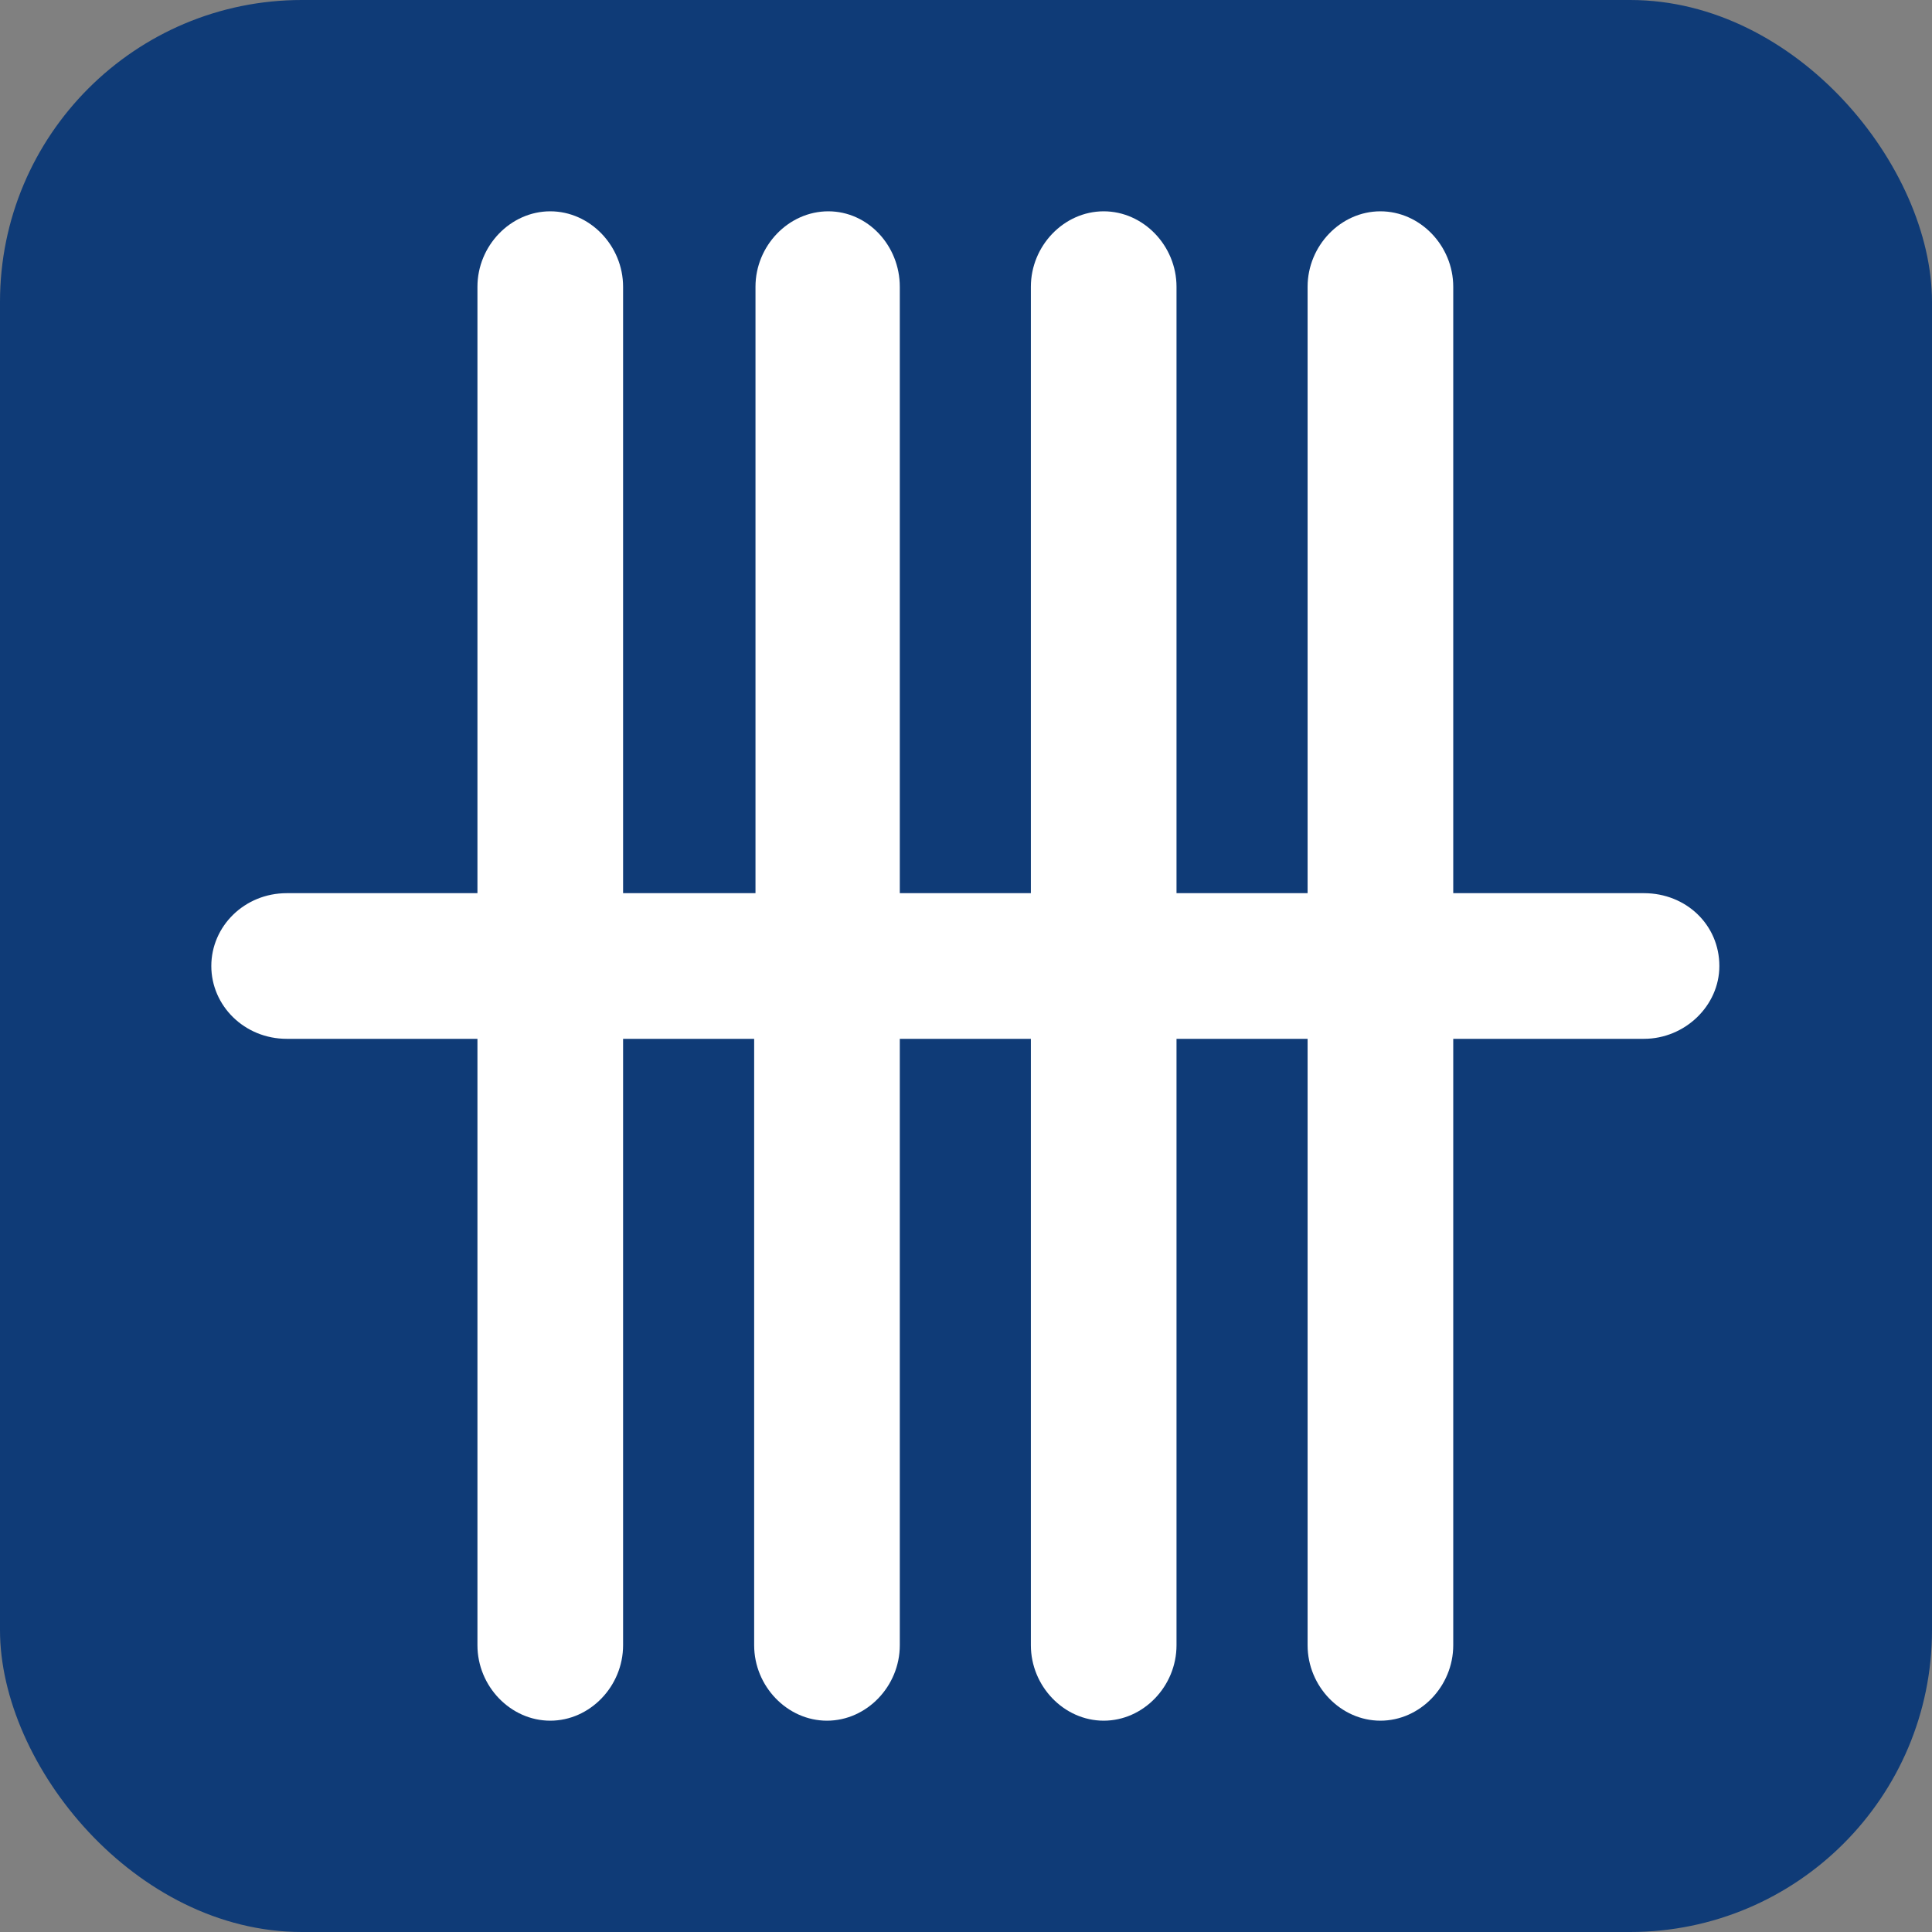 <svg width="128" height="128" viewBox="0 0 128 128" fill="none" xmlns="http://www.w3.org/2000/svg">
<rect x="0" y="0" width="128" height="128" fill="#808080" stroke="none"/>
<rect width="128" height="128" rx="20" fill="#0F3B77"/>
<path d="M59.614 19V59.175H68.298V19C68.298 16.281 70.491 14 73.123 14C75.754 14 77.947 16.281 77.947 19V59.175H86.632V19C86.632 16.281 88.825 14 91.456 14C94.088 14 96.281 16.281 96.281 19V59.175H108.912C111.719 59.175 113.912 61.281 113.912 64C113.912 66.632 111.632 68.825 108.912 68.825H96.281V109C96.281 111.719 94.088 114 91.456 114C88.825 114 86.632 111.719 86.632 109V68.825H77.947V109C77.947 111.719 75.754 114 73.123 114C70.491 114 68.298 111.719 68.298 109V68.825H59.614V109C59.614 111.719 57.421 114 54.789 114C52.158 114 49.965 111.719 49.965 109V68.825H41.281V109C41.281 111.719 39.088 114 36.456 114C33.825 114 31.632 111.719 31.632 109V68.825H19C16.193 68.825 14 66.632 14 64C14 61.368 16.193 59.175 19 59.175H31.632V19C31.632 16.281 33.825 14 36.456 14C39.088 14 41.281 16.281 41.281 19V59.175H50.053V19C50.053 16.281 52.246 14 54.877 14C57.509 14 59.614 16.281 59.614 19Z" fill="white"/>
</svg>
